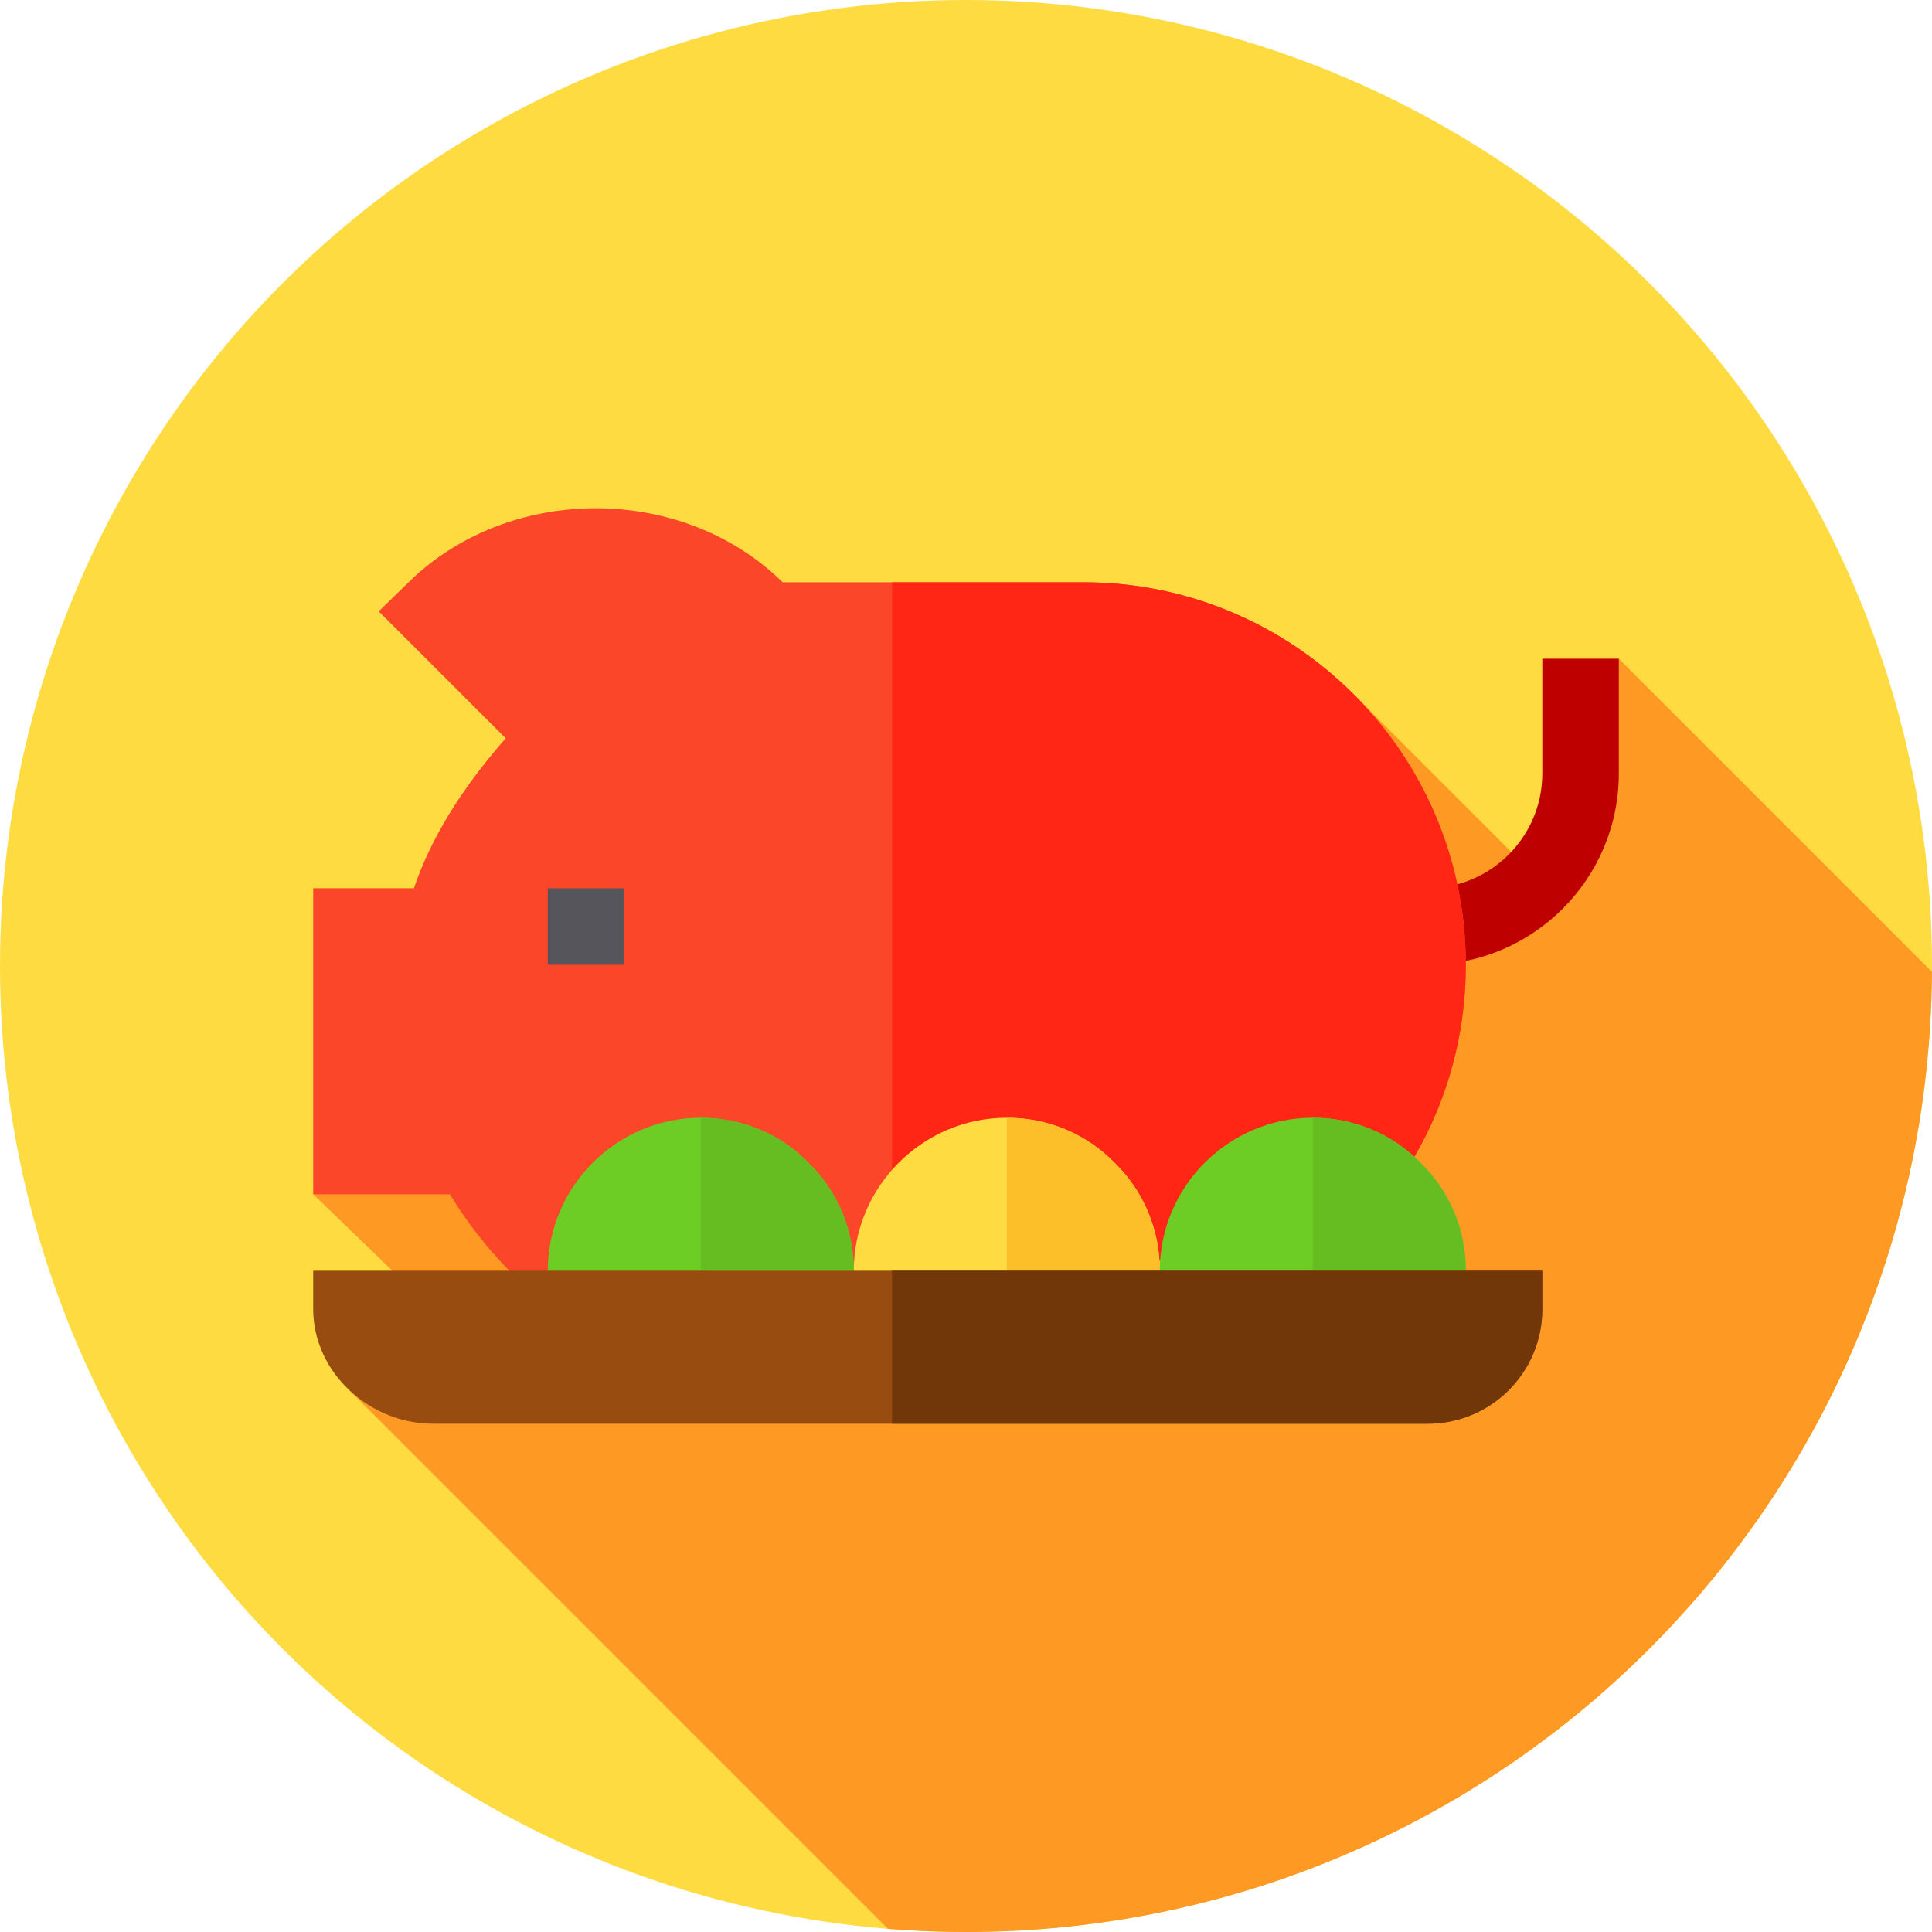 <?xml version="1.0" encoding="iso-8859-1"?>
<!-- Generator: Adobe Illustrator 19.0.0, SVG Export Plug-In . SVG Version: 6.00 Build 0)  -->
<svg version="1.1" id="Capa_1" xmlns="http://www.w3.org/2000/svg" xmlns:xlink="http://www.w3.org/1999/xlink" x="0px" y="0px"
	 viewBox="0 0 512 512" style="enable-background:new 0 0 512 512;" xml:space="preserve">
<circle style="fill:#FEDB41;" cx="256" cy="256" r="256"/>
<path style="fill:#FE9923;" d="M511.98,257.558L429,174.578l-21.684,58.023l-48.889-48.889L83,316.492l21,20.273l-11.633,31.45
	l142.951,142.951C242.141,511.711,249.036,512,256,512C396.864,512,511.14,398.224,511.98,257.558z"/>
<path style="fill:#BF0000;" d="M408.727,174.578v10.137v10.137v10.137c0,16.769-13.641,30.41-30.41,30.41
	c-5.603,0-10.137,4.534-10.137,10.137s4.534,10.137,10.137,10.137c27.945,0,50.684-22.738,50.684-50.684v-10.137v-10.137v-10.137
	H408.727z"/>
<path style="fill:#FC4629;" d="M388.453,255.671c0,26.558-10.137,51.697-28.788,70.754l-123.263,17.841l-78.052,11.15
	c-16.421-10.137-29.803-23.517-39.129-38.925H83v-81.094h26.693c4.46-13.178,12.569-26.355,24.328-39.736l-33.655-33.653
	l7.299-7.096c26.558-26.761,72.984-26.963,99.745-0.608h79.674C343.041,154.304,388.453,199.716,388.453,255.671z"/>
<path style="fill:#FF2615;" d="M388.453,255.671c0,26.558-10.137,51.697-28.788,70.754l-123.263,17.841V154.304h50.684
	C343.041,154.304,388.453,199.716,388.453,255.671z"/>
<path style="fill:#6ECD24;" d="M226.266,336.765v20.273h-81.094v-20.273c0-22.302,18.247-40.547,40.547-40.547
	c11.15,0,21.287,4.46,28.585,11.961C221.806,315.478,226.266,325.615,226.266,336.765z"/>
<path style="fill:#66BD21;" d="M226.266,336.765v20.273h-40.547v-60.82c11.15,0,21.287,4.46,28.585,11.961
	C221.806,315.478,226.266,325.615,226.266,336.765z"/>
<path style="fill:#FEDB41;" d="M307.359,336.765v20.273h-81.094v-20.273c0-22.302,18.247-40.547,40.547-40.547
	c11.15,0,21.287,4.46,28.585,11.961C302.9,315.478,307.359,325.615,307.359,336.765z"/>
<path style="fill:#FCBF29;" d="M307.359,336.765v20.273h-40.547v-60.82c11.15,0,21.287,4.46,28.585,11.961
	C302.9,315.478,307.359,325.615,307.359,336.765z"/>
<path style="fill:#6ECD24;" d="M388.453,336.765v20.273h-81.094v-20.273c0-22.302,18.247-40.547,40.547-40.547
	c11.15,0,21.287,4.46,28.585,11.961C383.994,315.478,388.453,325.615,388.453,336.765z"/>
<path style="fill:#66BD21;" d="M388.453,336.765v20.273h-40.547v-60.82c11.15,0,21.287,4.46,28.585,11.961
	C383.994,315.478,388.453,325.615,388.453,336.765z"/>
<path style="fill:#994C0F;" d="M408.727,336.765v10.137c0,16.826-13.583,30.41-30.41,30.41H114.762
	c-16.827,0-31.762-13.584-31.762-30.41v-10.137H408.727z"/>
<rect x="145.17" y="235.4" style="fill:#57555C;" width="20.273" height="20.273"/>
<path style="fill:#713708;" d="M408.727,336.765v10.137c0,16.826-13.583,30.41-30.41,30.41H236.402v-40.547H408.727z"/>
<g>
</g>
<g>
</g>
<g>
</g>
<g>
</g>
<g>
</g>
<g>
</g>
<g>
</g>
<g>
</g>
<g>
</g>
<g>
</g>
<g>
</g>
<g>
</g>
<g>
</g>
<g>
</g>
<g>
</g>
</svg>
